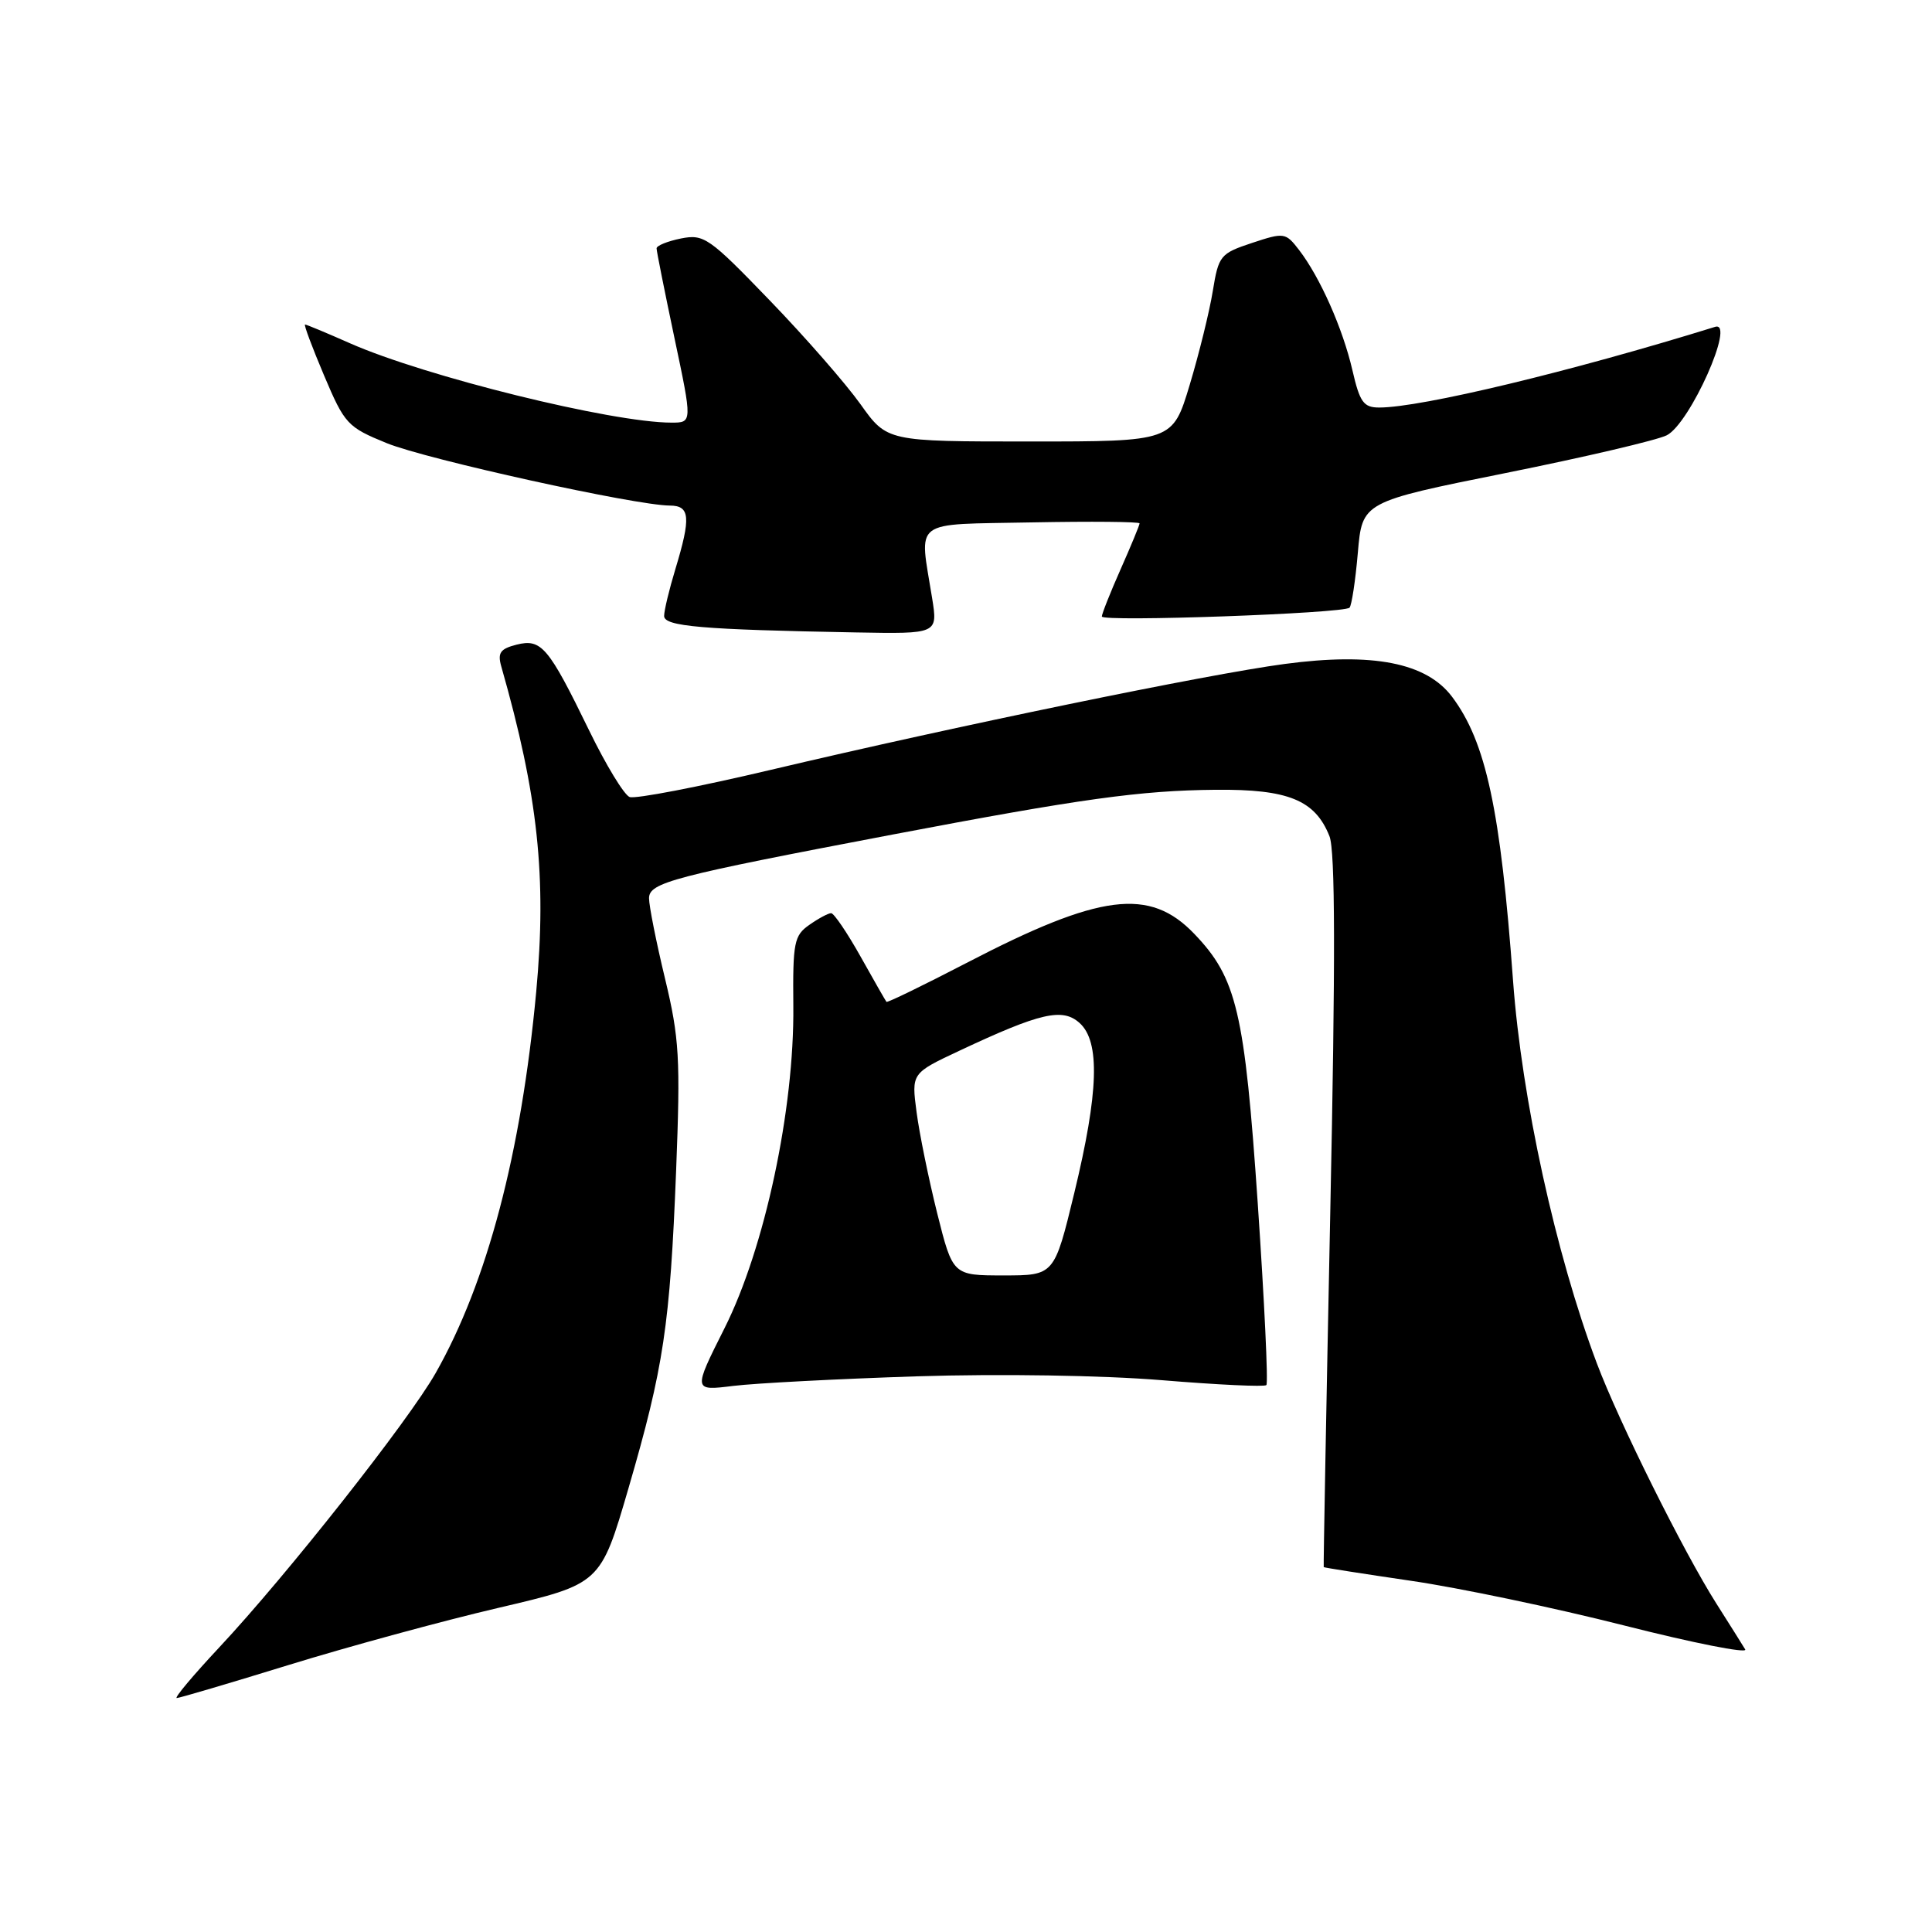 <?xml version="1.0" encoding="UTF-8" standalone="no"?>
<!DOCTYPE svg PUBLIC "-//W3C//DTD SVG 1.1//EN" "http://www.w3.org/Graphics/SVG/1.1/DTD/svg11.dtd" >
<svg xmlns="http://www.w3.org/2000/svg" xmlns:xlink="http://www.w3.org/1999/xlink" version="1.1" viewBox="0 0 256 256">
 <g >
 <path fill="currentColor"
d=" M 38.28 220.61 C 46.10 218.20 58.59 214.79 66.04 213.05 C 79.58 209.88 79.58 209.88 83.28 197.19 C 87.95 181.15 88.78 175.59 89.59 155.10 C 90.17 140.24 90.02 137.58 88.12 129.67 C 86.95 124.82 86.00 120.03 86.00 119.03 C 86.00 116.94 89.11 116.13 118.23 110.59 C 143.27 105.83 151.09 104.74 161.09 104.65 C 170.69 104.56 174.26 106.01 176.16 110.80 C 176.93 112.71 176.96 127.21 176.27 160.50 C 175.74 186.35 175.35 207.57 175.40 207.65 C 175.46 207.73 180.68 208.54 187.00 209.47 C 193.32 210.39 206.01 213.05 215.19 215.38 C 224.37 217.71 231.59 219.14 231.25 218.56 C 230.90 217.98 229.19 215.25 227.44 212.50 C 223.10 205.67 214.50 188.39 211.58 180.62 C 206.13 166.14 201.64 145.61 200.49 130.00 C 198.83 107.29 196.90 98.30 192.40 92.32 C 189.00 87.81 181.92 86.42 170.21 87.98 C 159.98 89.34 126.61 96.22 102.13 102.01 C 92.58 104.27 84.17 105.89 83.43 105.61 C 82.70 105.33 80.29 101.37 78.07 96.80 C 72.66 85.69 71.74 84.60 68.45 85.42 C 66.29 85.97 65.91 86.50 66.42 88.30 C 71.30 105.40 72.46 116.22 71.05 131.43 C 69.06 152.81 64.55 169.91 57.73 181.93 C 54.12 188.29 38.03 208.69 29.05 218.29 C 25.60 221.98 23.06 225.00 23.42 225.00 C 23.77 225.00 30.46 223.02 38.28 220.61 Z  M 121.50 182.37 C 132.56 182.02 146.11 182.24 153.92 182.88 C 161.30 183.49 167.55 183.79 167.80 183.53 C 168.06 183.28 167.54 172.45 166.66 159.48 C 164.92 134.06 163.88 129.61 158.25 123.74 C 152.33 117.56 145.78 118.39 128.08 127.59 C 122.35 130.56 117.57 132.89 117.46 132.75 C 117.34 132.61 115.80 129.91 114.03 126.75 C 112.26 123.59 110.50 121.00 110.13 121.00 C 109.75 121.00 108.45 121.70 107.24 122.55 C 105.22 123.96 105.04 124.88 105.12 133.30 C 105.26 147.00 101.33 165.40 96.00 176.00 C 91.83 184.30 91.83 184.30 97.16 183.64 C 100.10 183.28 111.05 182.71 121.50 182.37 Z  M 123.51 79.25 C 121.81 68.62 120.60 69.54 136.75 69.22 C 144.59 69.07 151.00 69.13 151.00 69.35 C 151.00 69.57 149.88 72.29 148.50 75.40 C 147.12 78.51 146.00 81.34 146.00 81.69 C 146.00 82.43 178.05 81.29 178.82 80.52 C 179.10 80.23 179.60 76.96 179.92 73.25 C 180.50 66.50 180.50 66.50 199.50 62.68 C 209.95 60.58 219.56 58.33 220.85 57.68 C 223.92 56.14 230.03 42.45 227.26 43.31 C 208.16 49.23 188.31 54.00 182.76 54.00 C 180.68 54.00 180.18 53.31 179.20 49.05 C 177.93 43.54 174.91 36.73 172.13 33.12 C 170.35 30.81 170.16 30.78 165.90 32.19 C 161.69 33.59 161.47 33.86 160.70 38.57 C 160.26 41.28 158.88 46.88 157.64 51.00 C 155.38 58.50 155.38 58.50 136.46 58.50 C 117.54 58.50 117.54 58.50 114.02 53.56 C 112.08 50.84 106.67 44.64 101.98 39.79 C 93.95 31.46 93.27 31.00 90.23 31.60 C 88.45 31.96 87.00 32.55 87.00 32.91 C 87.00 33.28 88.07 38.62 89.37 44.79 C 91.74 56.00 91.74 56.00 88.98 56.00 C 81.09 56.00 56.32 49.88 46.34 45.47 C 43.27 44.11 40.60 43.00 40.42 43.00 C 40.23 43.00 41.37 46.04 42.94 49.75 C 45.67 56.20 46.04 56.60 51.27 58.73 C 56.58 60.88 84.20 66.97 88.75 66.99 C 91.44 67.00 91.57 68.54 89.49 75.41 C 88.67 78.11 88.00 80.90 88.00 81.62 C 88.00 83.00 92.99 83.43 113.39 83.80 C 124.27 84.00 124.27 84.00 123.51 79.25 Z  M 124.18 160.75 C 123.05 156.21 121.82 150.19 121.45 147.36 C 120.77 142.21 120.77 142.21 127.14 139.22 C 137.87 134.18 140.80 133.51 143.06 135.56 C 145.79 138.03 145.58 144.73 142.35 158.07 C 139.70 169.00 139.70 169.00 132.97 169.00 C 126.25 169.00 126.25 169.00 124.18 160.75 Z "/>
</g>
</svg>